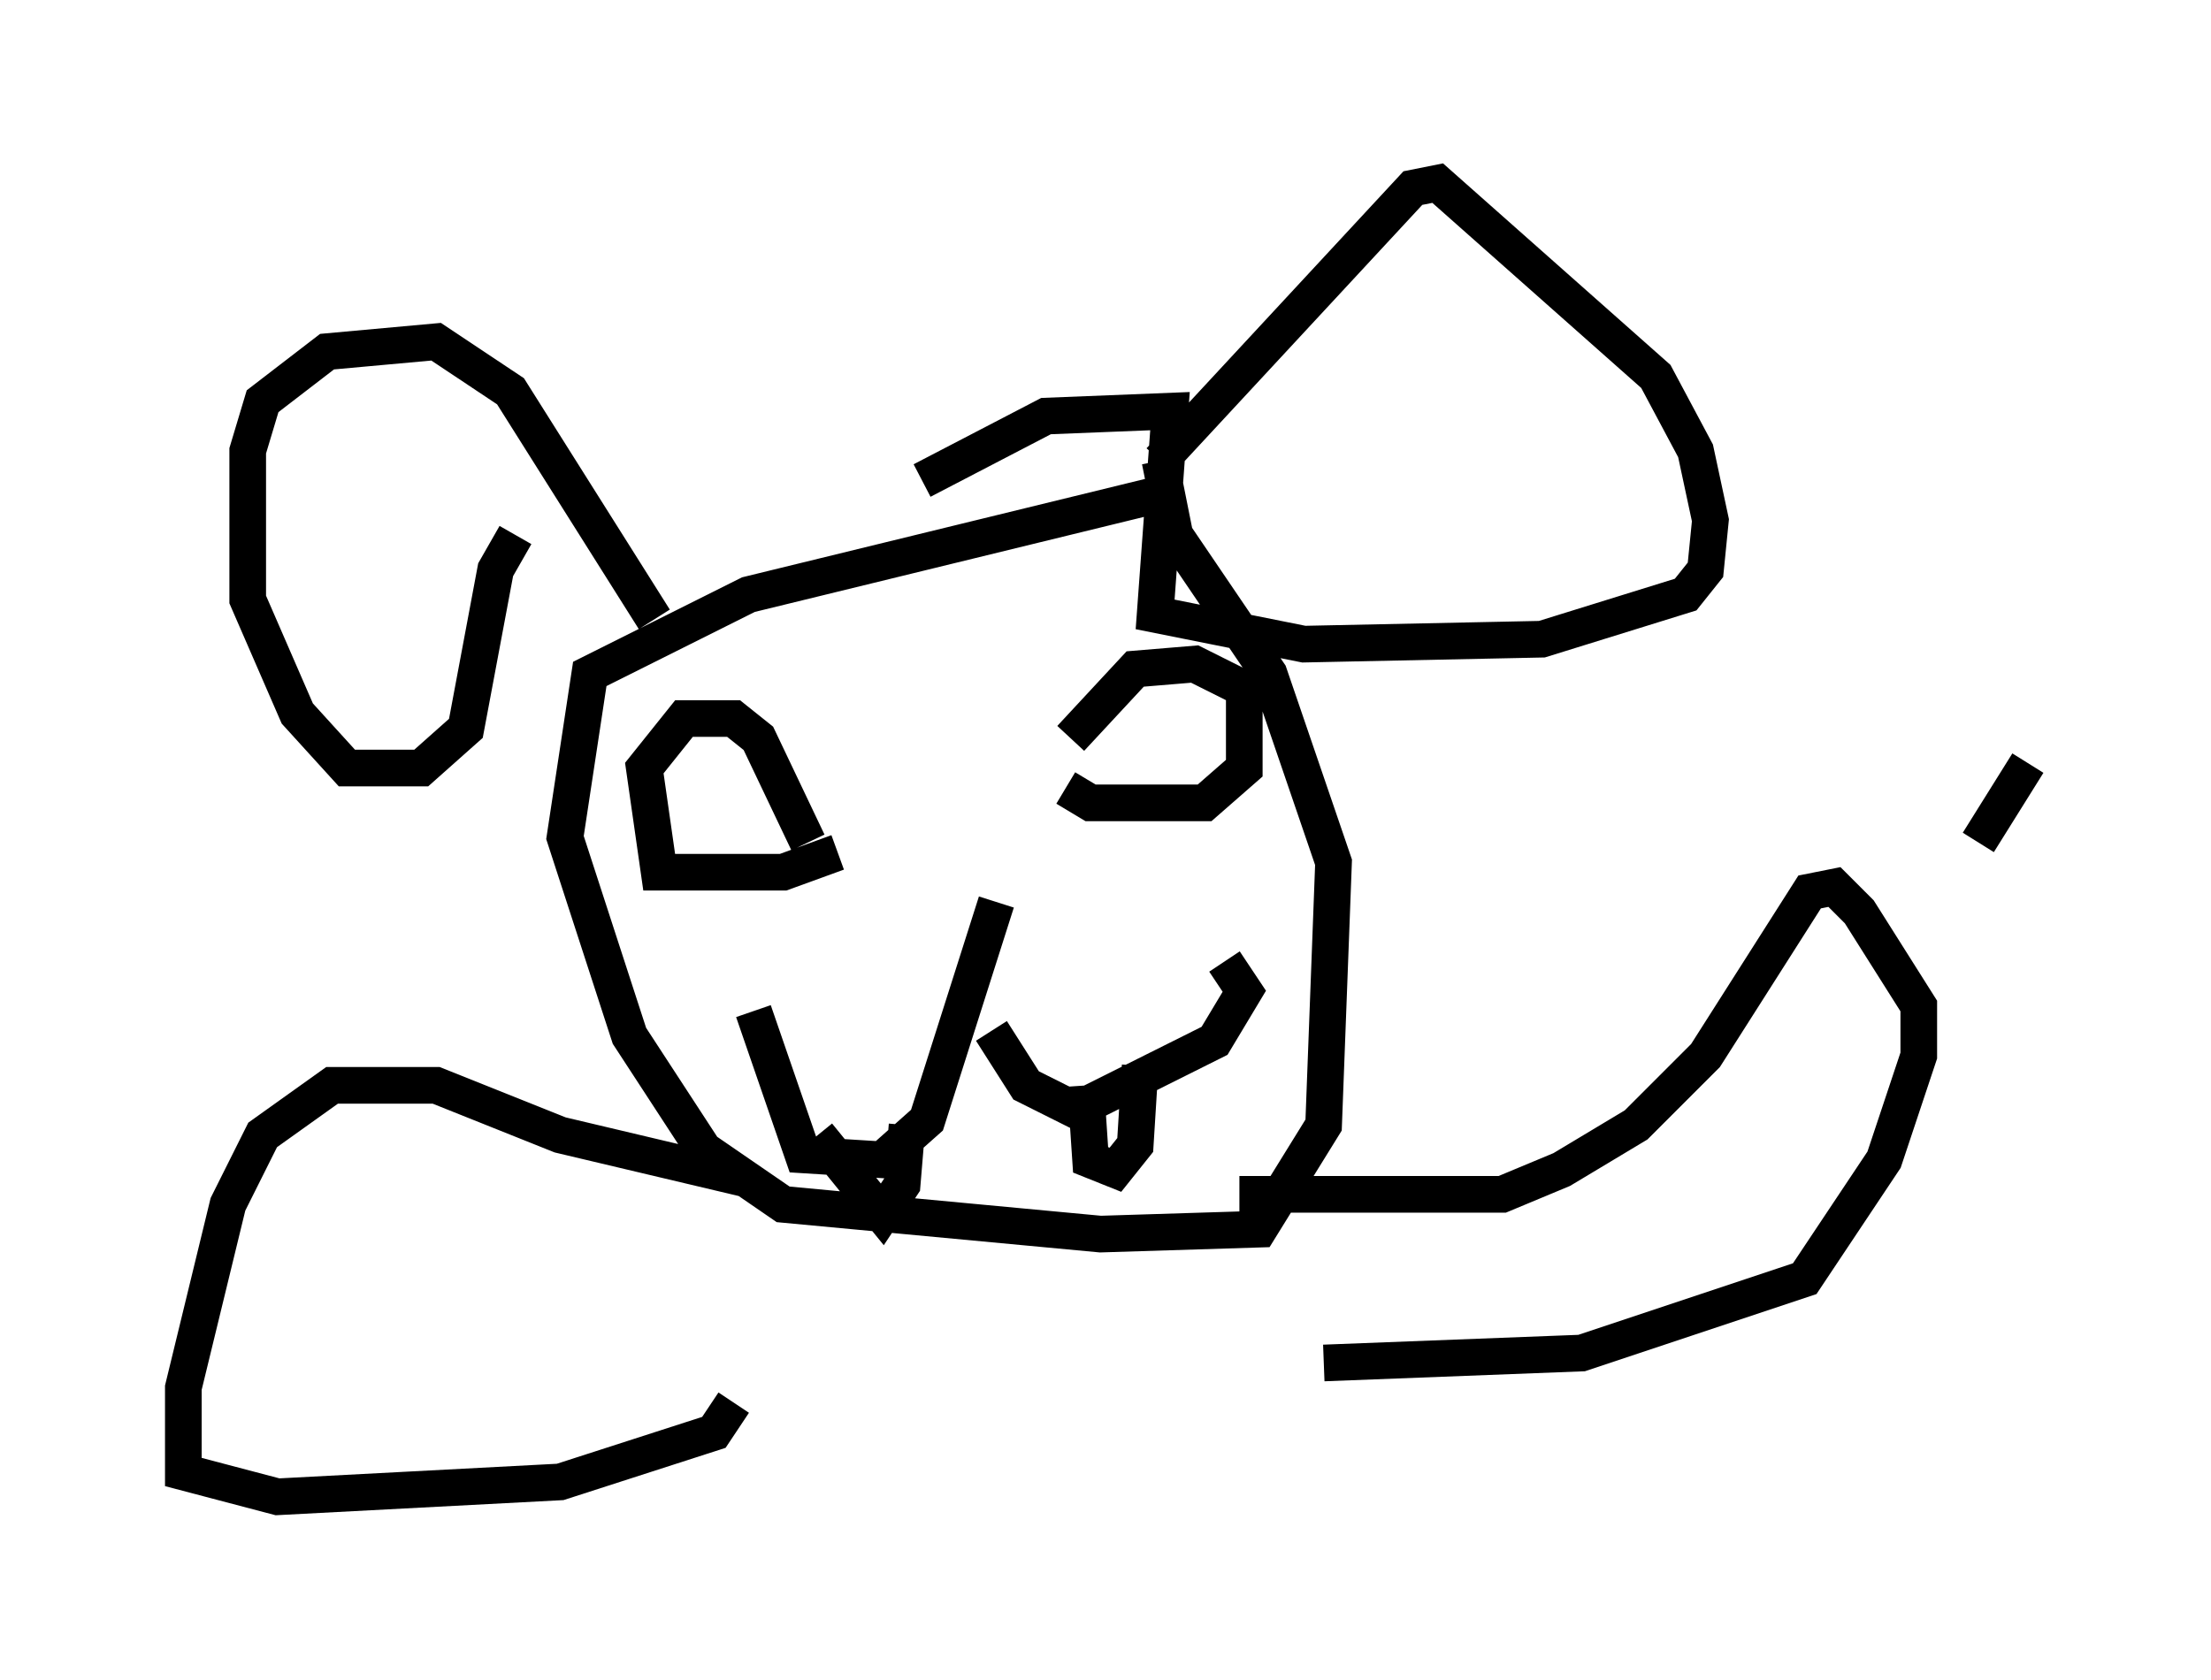 <?xml version="1.0" encoding="utf-8" ?>
<svg baseProfile="full" height="45.859" version="1.1" width="60.338" xmlns="http://www.w3.org/2000/svg" xmlns:ev="http://www.w3.org/2001/xml-events" xmlns:xlink="http://www.w3.org/1999/xlink"><defs /><rect fill="white" height="45.859" width="60.338" x="0" y="0" /><path d="M26.921, 24.215 m0.135, 3.924 l0.947, 1.488 1.353, 0.677 l3.789, -1.894 0.812, -1.353 l-0.541, -0.812 m-6.225, -1.624 l-1.894, 5.954 -1.218, 1.083 l-2.165, -0.135 -1.353, -3.924 m9.066, 2.03 l0.135, 2.03 0.677, 0.271 l0.541, -0.677 0.135, -2.165 m-8.796, 1.894 l1.759, 2.165 0.541, -0.812 l0.135, -1.624 m4.33, -9.202 l0.677, 0.406 3.112, 0.0 l1.083, -0.947 0.0, -2.165 l-1.353, -0.677 -1.624, 0.135 l-1.759, 1.894 m-6.36, 3.112 l-1.488, 0.541 -3.383, 0.0 l-0.406, -2.842 1.083, -1.353 l1.353, 0.0 0.677, 0.541 l1.353, 2.842 m10.013, -9.607 l-11.637, 2.842 -4.33, 2.165 l-0.677, 4.465 1.759, 5.413 l2.03, 3.112 2.165, 1.488 l8.66, 0.812 4.33, -0.135 l1.759, -2.842 0.271, -7.172 l-1.759, -5.142 -2.571, -3.789 l-0.406, -2.03 m0.0, 0.0 l6.901, -7.442 0.677, -0.135 l5.954, 5.277 1.083, 2.03 l0.406, 1.894 -0.135, 1.353 l-0.541, 0.677 -3.924, 1.218 l-6.495, 0.135 -4.059, -0.812 l0.406, -5.548 -3.383, 0.135 l-3.383, 1.759 m-7.307, 3.789 l-3.924, -6.225 -2.03, -1.353 l-2.977, 0.271 -1.759, 1.353 l-0.406, 1.353 0.0, 4.059 l1.353, 3.112 1.353, 1.488 l2.03, 0.0 1.218, -1.083 l0.812, -4.33 0.541, -0.947 m19.756, 17.997 l7.172, 0.0 1.624, -0.677 l2.03, -1.218 1.894, -1.894 l2.842, -4.465 0.677, -0.135 l0.677, 0.677 1.624, 2.571 l0.0, 1.353 -0.947, 2.842 l-2.165, 3.248 -6.089, 2.03 l-7.036, 0.271 m-15.697, -5.007 l-5.142, -1.218 -3.383, -1.353 l-2.842, 0.0 -1.894, 1.353 l-0.947, 1.894 -1.218, 5.007 l0.0, 2.3 2.571, 0.677 l7.713, -0.406 4.195, -1.353 l0.541, -0.812 m35.318, -17.456 l-1.353, 2.165 " fill="none" stroke="black" stroke-width="1" /></svg>